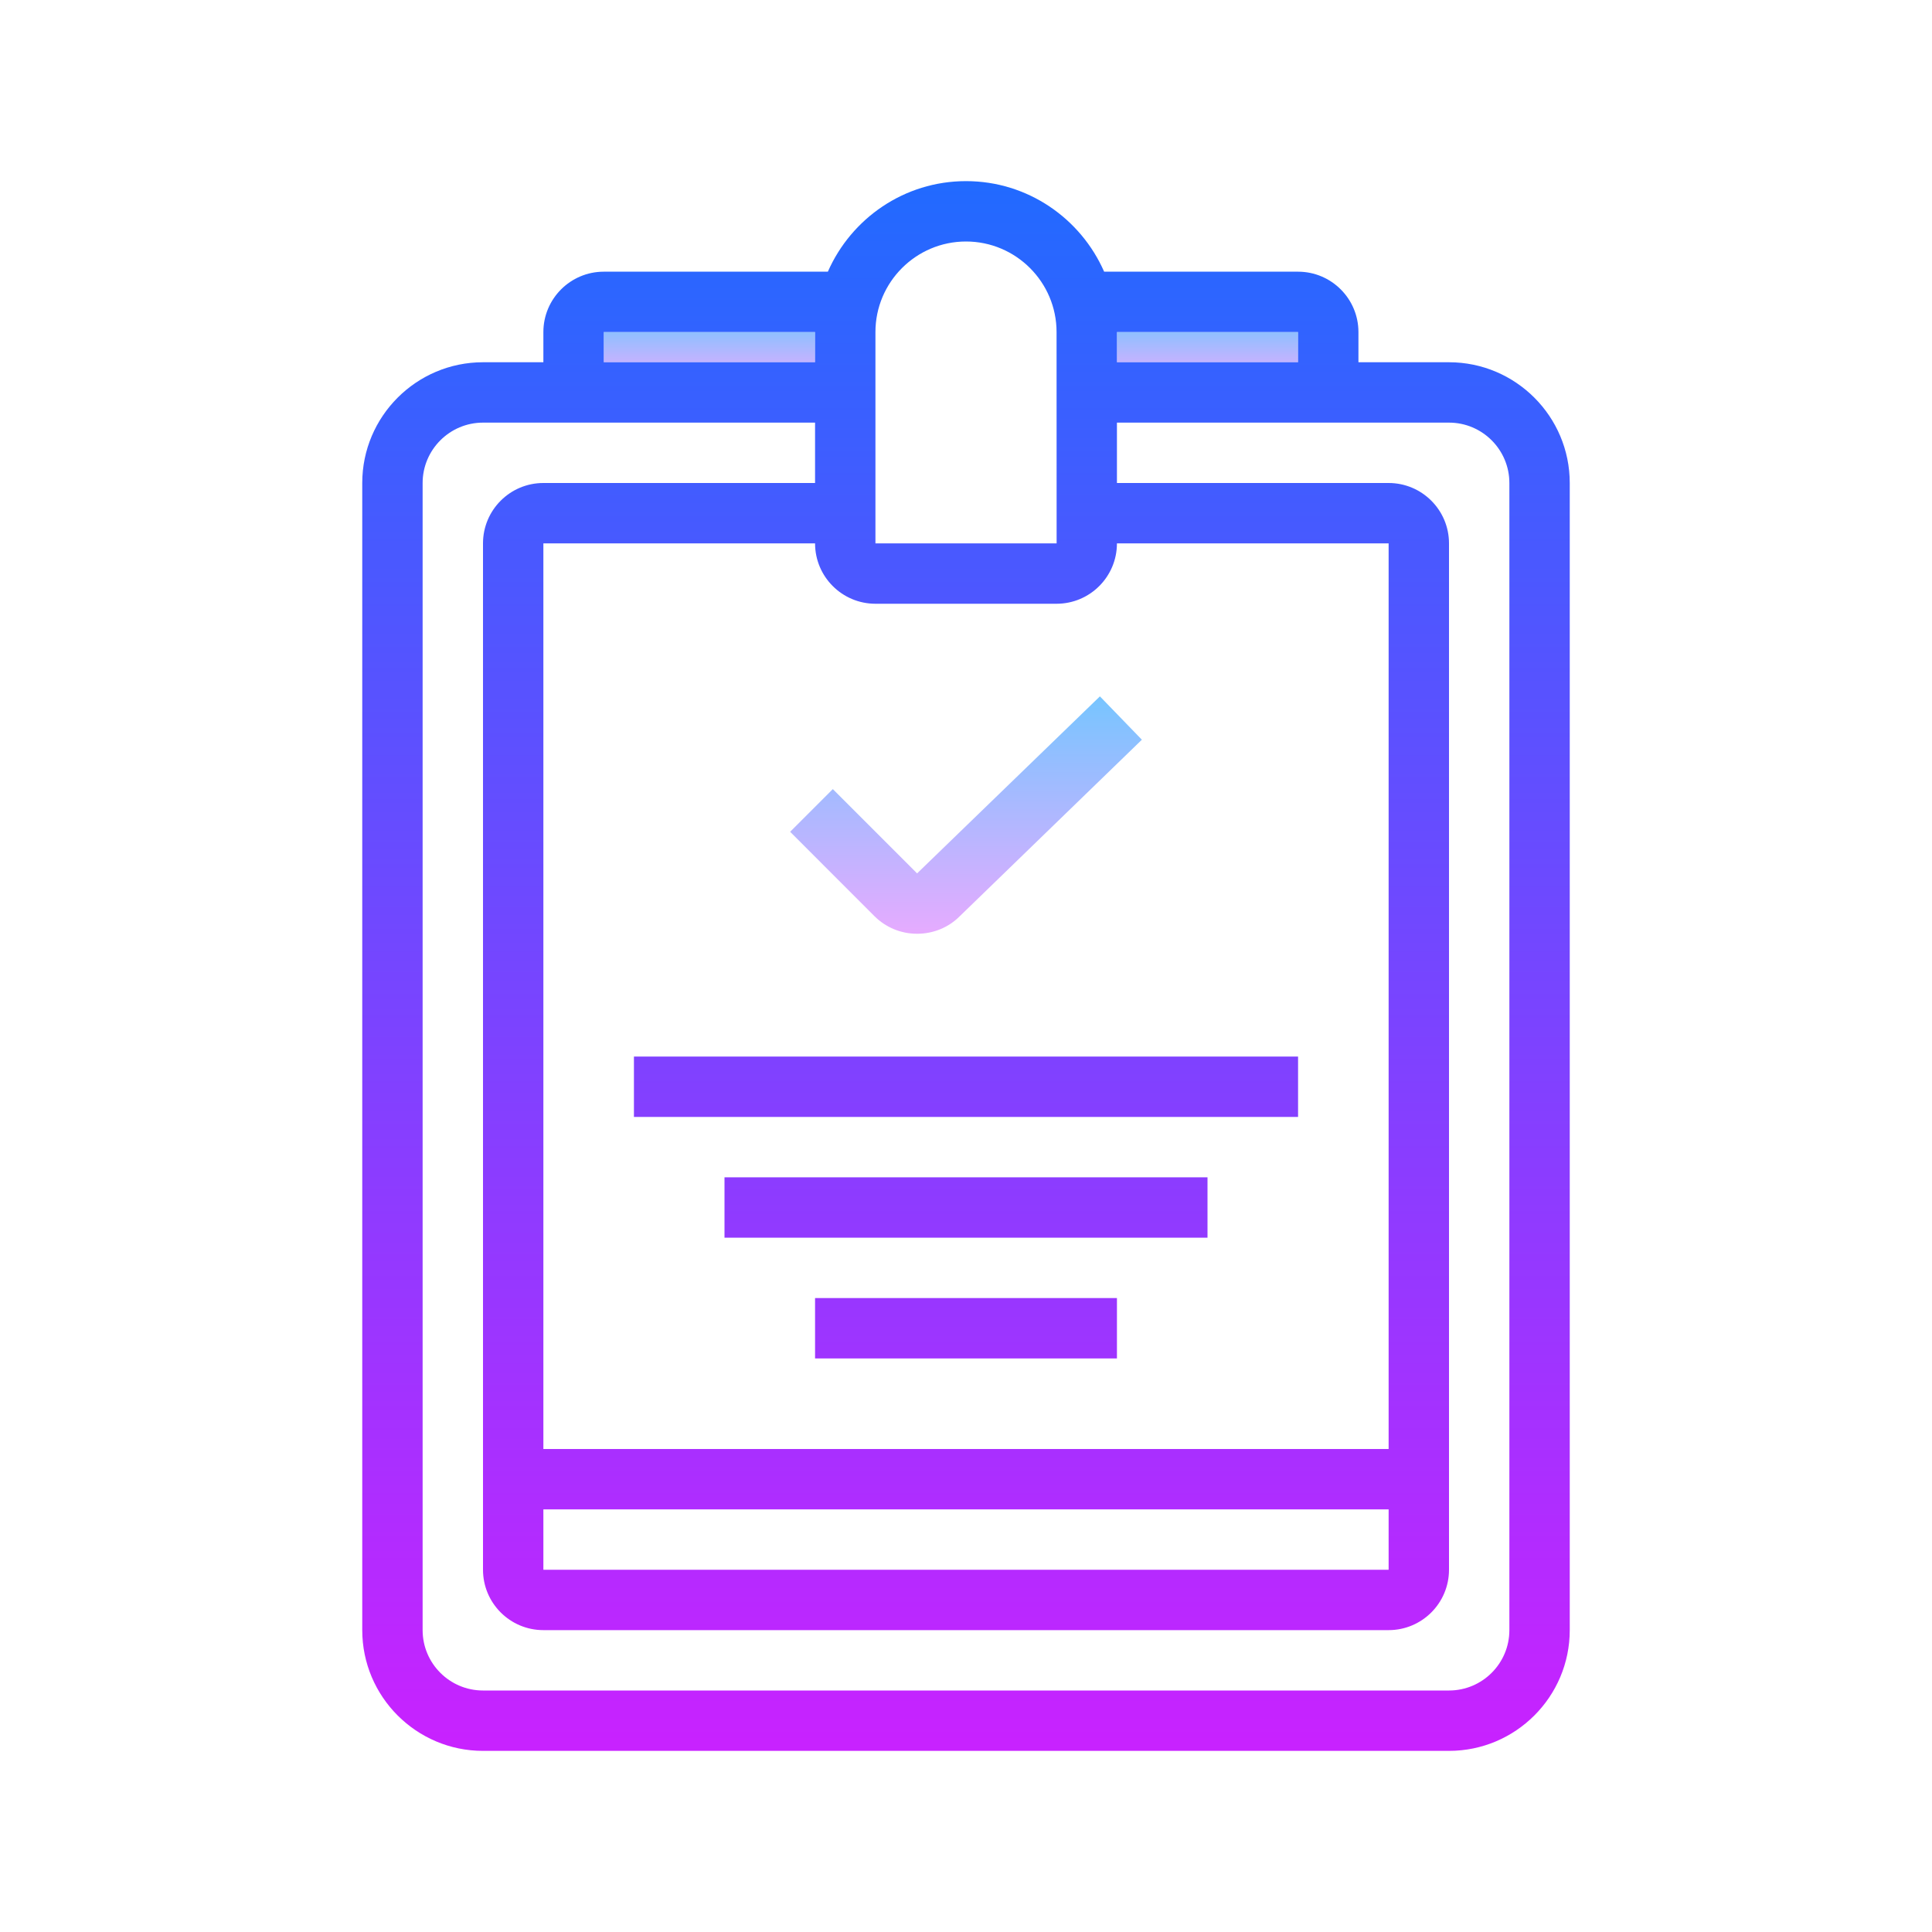 <svg width="32" height="32" viewBox="0 0 32 32" fill="none" xmlns="http://www.w3.org/2000/svg">
<path d="M15.191 15.466C14.923 15.466 14.671 15.362 14.482 15.173L13.087 13.777L13.794 13.07L15.19 14.466L18.218 11.534L18.913 12.252L15.893 15.179C15.71 15.362 15.458 15.466 15.191 15.466Z" fill="url(#paint0_linear)"/>
<path d="M21.5 5.5H18.5V6H21.5V5.5Z" fill="url(#paint1_linear)"/>
<path d="M13.5 5.5H10V6H13.5V5.5Z" fill="url(#paint2_linear)"/>
<path d="M24 6H22.5V5.5C22.5 4.949 22.052 4.5 21.5 4.5H18.288C17.901 3.619 17.023 3 16 3C14.977 3 14.099 3.619 13.712 4.5H10C9.448 4.5 9 4.949 9 5.5V6H8C6.897 6 6 6.897 6 8V27C6 28.103 6.897 29 8 29H24C25.103 29 26 28.103 26 27V8C26 6.897 25.103 6 24 6ZM18.5 5.5H21.5V6H18.5V5.5ZM14.5 5.5C14.5 4.673 15.173 4 16 4C16.827 4 17.5 4.673 17.5 5.5L17.501 9H14.5V5.5ZM14.5 10H17.5C18.052 10 18.5 9.552 18.5 9H23V23V24H9V23V9H13.5C13.5 9.552 13.948 10 14.5 10ZM23 25V26H9V25H23ZM10 5.5H13.5V6H10V5.5ZM25 27C25 27.552 24.552 28 24 28H8C7.449 28 7 27.552 7 27V8C7 7.449 7.449 7 8 7H13.5V8H9C8.448 8 8 8.448 8 9V23V24V26C8 26.552 8.448 27 9 27H23C23.552 27 24 26.552 24 26V24V23V9C24 8.448 23.552 8 23 8H18.5V7H24C24.552 7 25 7.449 25 8V27Z" fill="url(#paint3_linear)"/>
<path d="M21.5 17.5H10.5V18.5H21.5V17.5Z" fill="url(#paint4_linear)"/>
<path d="M18.5 21.5H13.5V22.5H18.5V21.5Z" fill="url(#paint5_linear)"/>
<path d="M20 19.5H12V20.5H20V19.5Z" fill="url(#paint6_linear)"/>
<defs>
<linearGradient id="paint0_linear" x1="16" y1="11.188" x2="16" y2="15.467" gradientUnits="userSpaceOnUse">
<stop stop-color="#6DC7FF"/>
<stop offset="1" stop-color="#E6ABFF"/>
</linearGradient>
<linearGradient id="paint1_linear" x1="20" y1="5.188" x2="20" y2="6.314" gradientUnits="userSpaceOnUse">
<stop stop-color="#6DC7FF"/>
<stop offset="1" stop-color="#E6ABFF"/>
</linearGradient>
<linearGradient id="paint2_linear" x1="11.75" y1="5.188" x2="11.75" y2="6.314" gradientUnits="userSpaceOnUse">
<stop stop-color="#6DC7FF"/>
<stop offset="1" stop-color="#E6ABFF"/>
</linearGradient>
<linearGradient id="paint3_linear" x1="16" y1="1.904" x2="16" y2="28.867" gradientUnits="userSpaceOnUse">
<stop stop-color="#1A6DFF"/>
<stop offset="1" stop-color="#C822FF"/>
</linearGradient>
<linearGradient id="paint4_linear" x1="16" y1="1.904" x2="16" y2="28.867" gradientUnits="userSpaceOnUse">
<stop stop-color="#1A6DFF"/>
<stop offset="1" stop-color="#C822FF"/>
</linearGradient>
<linearGradient id="paint5_linear" x1="16" y1="1.904" x2="16" y2="28.867" gradientUnits="userSpaceOnUse">
<stop stop-color="#1A6DFF"/>
<stop offset="1" stop-color="#C822FF"/>
</linearGradient>
<linearGradient id="paint6_linear" x1="16" y1="1.904" x2="16" y2="28.867" gradientUnits="userSpaceOnUse">
<stop stop-color="#1A6DFF"/>
<stop offset="1" stop-color="#C822FF"/>
</linearGradient>
</defs>
</svg>
